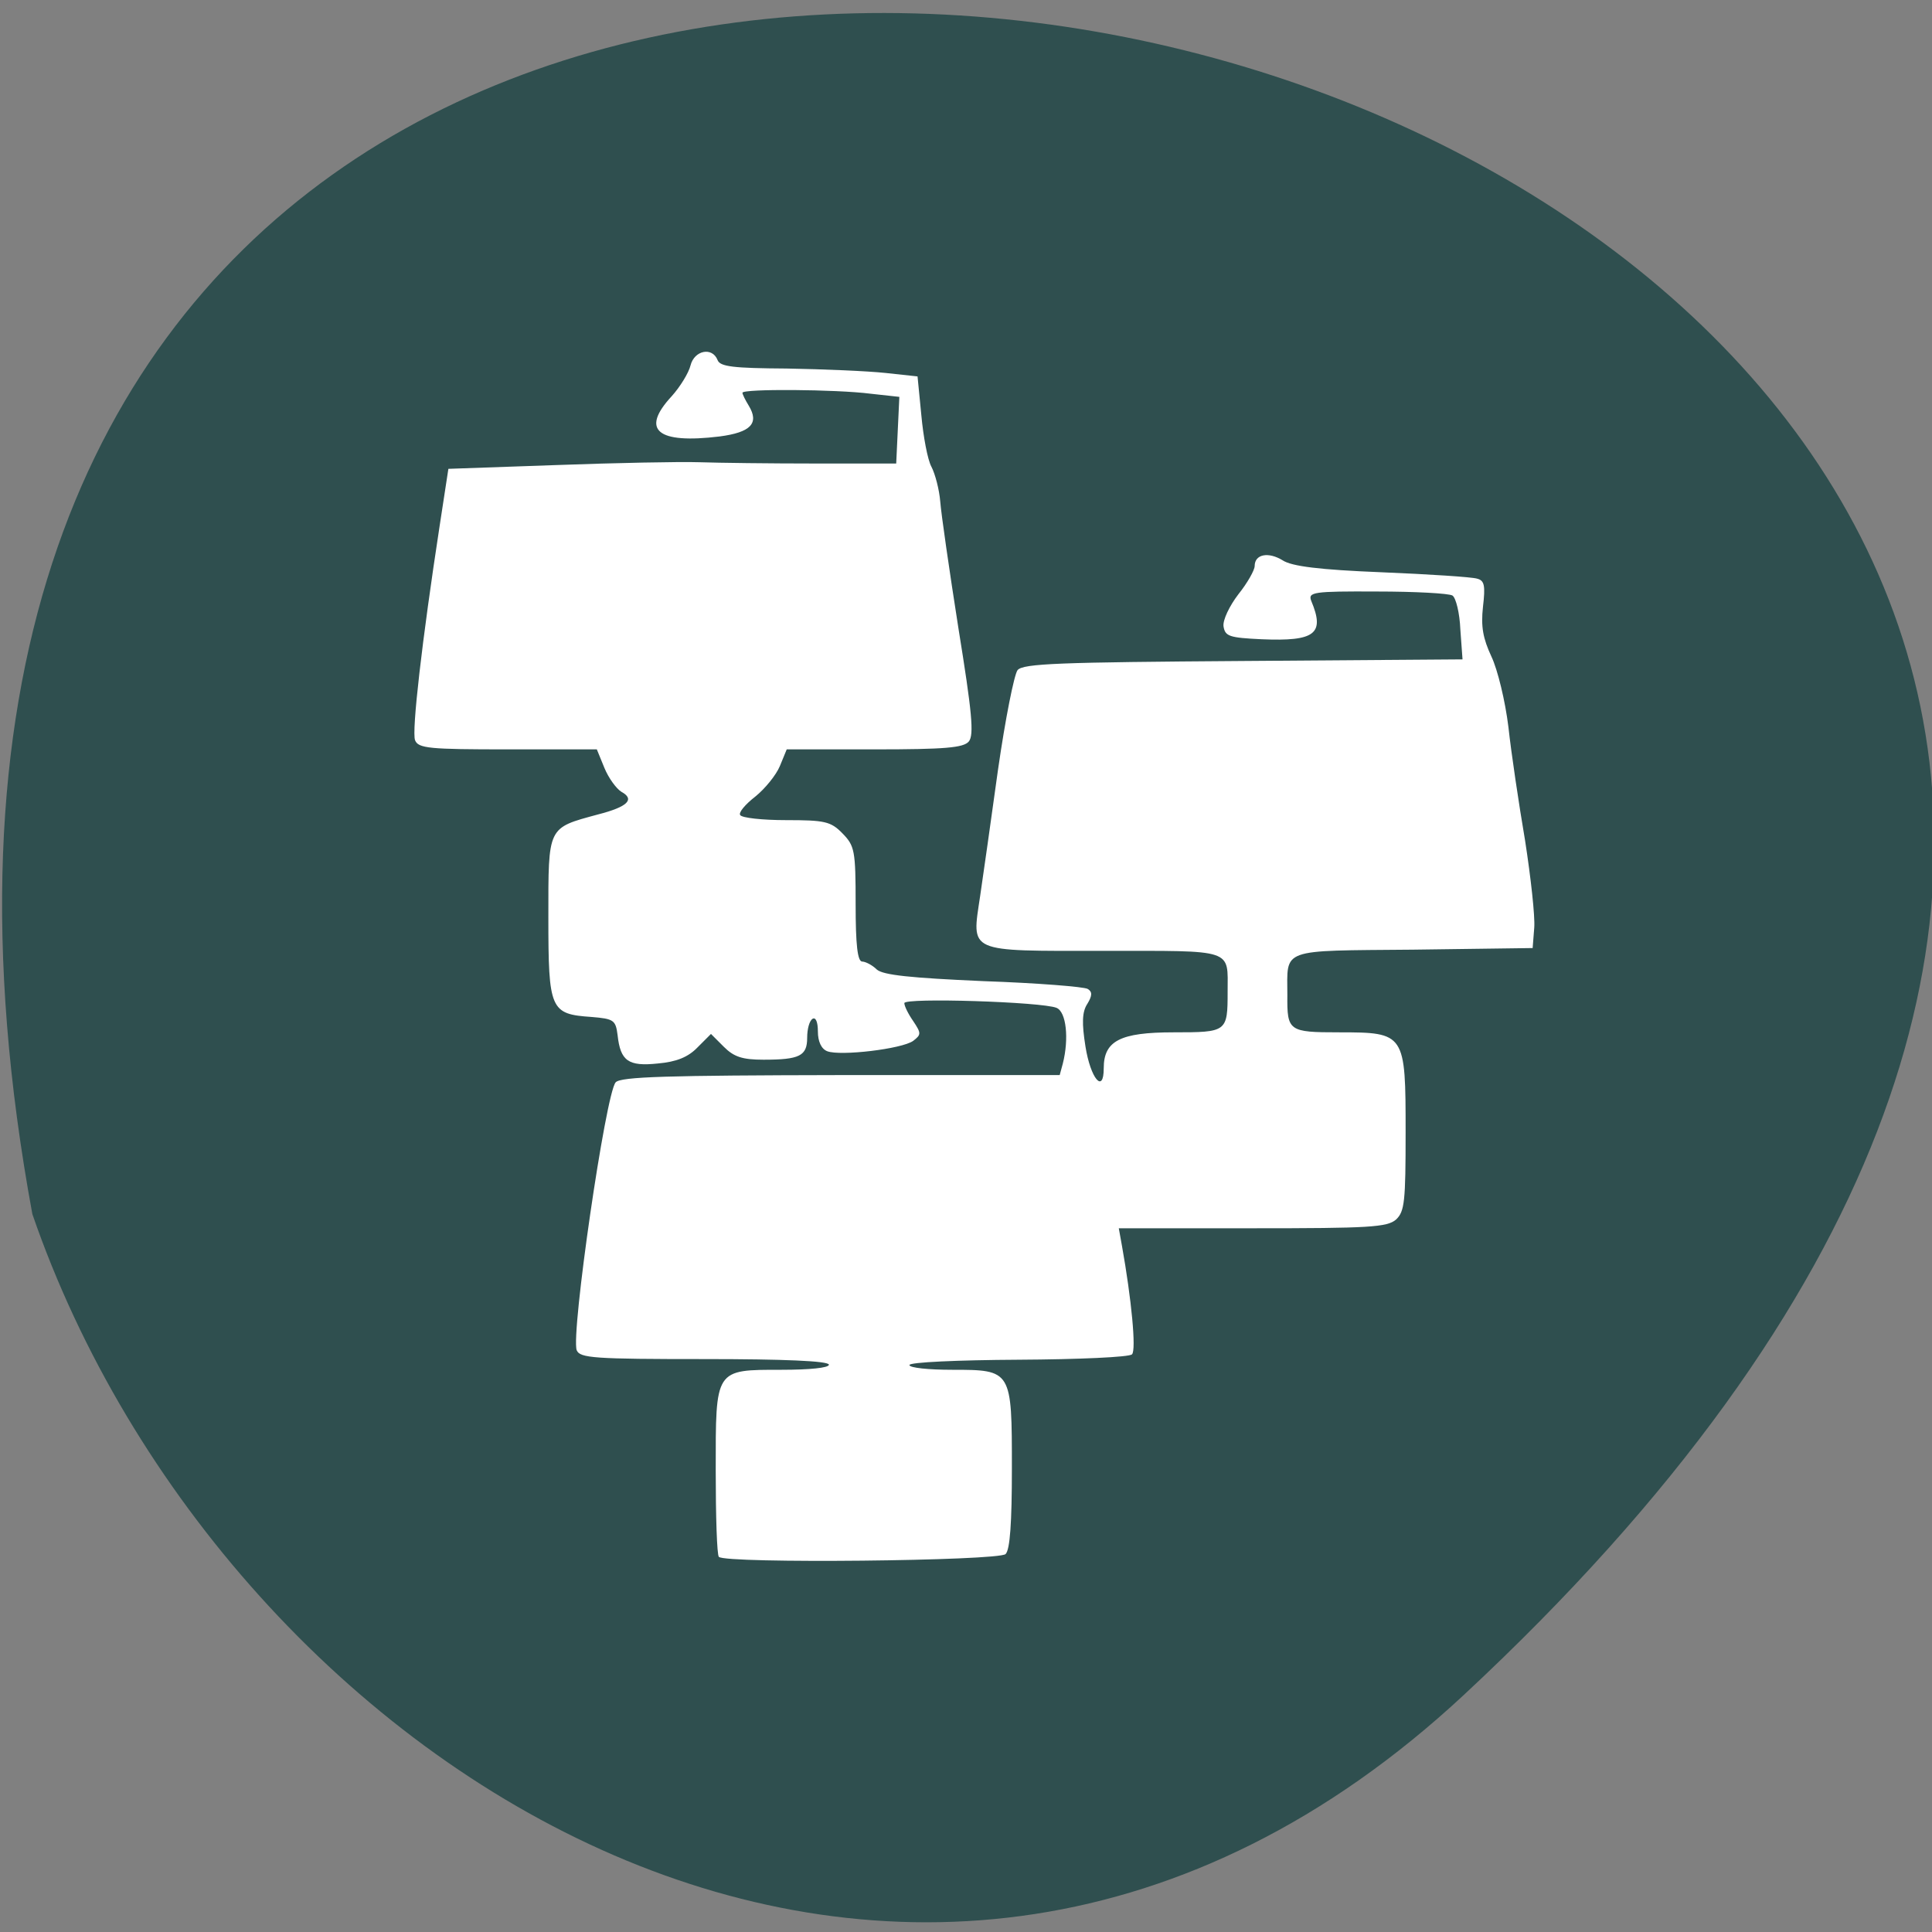 
<svg xmlns="http://www.w3.org/2000/svg" xmlns:xlink="http://www.w3.org/1999/xlink" width="24px" height="24px" viewBox="0 0 24 24" version="1.1">
<rect x="0" y="0" width="24" height="24" fill="#808080" stroke="none"/>
<g id="surface1">
<path style=" stroke:none;fill-rule:nonzero;fill:rgb(18.431%,30.98%,30.98%);fill-opacity:1;" d="M 18.18 21.059 C 39.43 1.301 -4.438 -11.148 0.402 15.082 C 2.789 22.004 11.352 27.406 18.18 21.059 Z M 18.18 21.059 "/>
<path style=" stroke:none;fill-rule:nonzero;fill:rgb(100%,100%,100%);fill-opacity:1;" d="M 8.93 19.34 C 8.906 19.316 8.891 18.836 8.891 18.27 C 8.891 17 8.875 17.016 9.711 17.016 C 10.055 17.016 10.297 16.992 10.297 16.953 C 10.297 16.906 9.734 16.883 8.75 16.883 C 7.383 16.883 7.203 16.871 7.164 16.773 C 7.09 16.57 7.523 13.586 7.648 13.445 C 7.711 13.375 8.289 13.359 10.445 13.355 L 13.164 13.355 L 13.203 13.211 C 13.281 12.902 13.246 12.57 13.125 12.52 C 12.945 12.445 11.234 12.391 11.234 12.461 C 11.234 12.496 11.281 12.594 11.344 12.684 C 11.445 12.836 11.445 12.852 11.344 12.93 C 11.203 13.031 10.441 13.121 10.277 13.059 C 10.203 13.031 10.16 12.938 10.16 12.812 C 10.16 12.695 10.133 12.633 10.094 12.656 C 10.055 12.68 10.027 12.781 10.027 12.891 C 10.027 13.117 9.934 13.164 9.484 13.164 C 9.223 13.164 9.117 13.129 8.992 13.004 L 8.832 12.844 L 8.664 13.012 C 8.547 13.133 8.402 13.191 8.172 13.211 C 7.805 13.25 7.707 13.18 7.672 12.859 C 7.648 12.672 7.625 12.656 7.348 12.633 C 6.836 12.598 6.812 12.547 6.812 11.398 C 6.812 10.258 6.797 10.289 7.43 10.117 C 7.797 10.023 7.891 9.93 7.719 9.836 C 7.656 9.797 7.559 9.664 7.508 9.539 L 7.414 9.309 L 6.305 9.309 C 5.336 9.309 5.195 9.297 5.156 9.195 C 5.113 9.086 5.242 7.961 5.461 6.535 L 5.57 5.824 L 6.914 5.777 C 7.648 5.75 8.445 5.734 8.688 5.742 C 8.926 5.75 9.574 5.758 10.125 5.758 L 11.133 5.758 L 11.172 4.93 L 10.816 4.891 C 10.391 4.836 9.223 4.828 9.223 4.879 C 9.223 4.898 9.258 4.969 9.301 5.039 C 9.434 5.258 9.328 5.371 8.938 5.422 C 8.164 5.516 7.953 5.344 8.344 4.922 C 8.449 4.805 8.555 4.633 8.578 4.539 C 8.625 4.352 8.848 4.305 8.914 4.473 C 8.945 4.555 9.109 4.574 9.773 4.578 C 10.227 4.586 10.777 4.609 11 4.633 L 11.398 4.676 L 11.445 5.156 C 11.469 5.422 11.523 5.711 11.57 5.797 C 11.617 5.887 11.668 6.082 11.68 6.23 C 11.691 6.379 11.793 7.086 11.906 7.805 C 12.074 8.844 12.102 9.129 12.035 9.211 C 11.969 9.289 11.742 9.309 10.863 9.309 L 9.773 9.309 L 9.688 9.516 C 9.641 9.629 9.504 9.797 9.383 9.895 C 9.258 9.992 9.172 10.094 9.195 10.125 C 9.215 10.16 9.469 10.188 9.766 10.188 C 10.242 10.188 10.32 10.203 10.465 10.352 C 10.617 10.508 10.629 10.562 10.629 11.234 C 10.629 11.734 10.652 11.945 10.711 11.945 C 10.75 11.945 10.836 11.988 10.891 12.043 C 10.969 12.113 11.309 12.148 12.215 12.188 C 12.883 12.211 13.469 12.258 13.512 12.285 C 13.57 12.32 13.57 12.367 13.508 12.469 C 13.441 12.57 13.438 12.711 13.484 13 C 13.547 13.398 13.711 13.594 13.711 13.27 C 13.711 12.93 13.914 12.824 14.578 12.824 C 15.242 12.824 15.25 12.82 15.25 12.32 C 15.25 11.781 15.344 11.812 13.707 11.812 C 12 11.812 12.07 11.844 12.176 11.129 C 12.211 10.891 12.312 10.184 12.398 9.559 C 12.488 8.934 12.598 8.379 12.641 8.324 C 12.711 8.242 13.164 8.227 15.445 8.211 L 18.168 8.191 L 18.141 7.82 C 18.133 7.617 18.086 7.426 18.043 7.398 C 18 7.371 17.578 7.348 17.105 7.348 C 16.312 7.344 16.246 7.355 16.289 7.465 C 16.461 7.875 16.336 7.969 15.672 7.941 C 15.273 7.922 15.219 7.906 15.199 7.781 C 15.188 7.703 15.273 7.527 15.383 7.383 C 15.496 7.242 15.586 7.082 15.586 7.031 C 15.586 6.883 15.758 6.852 15.934 6.961 C 16.047 7.035 16.391 7.078 17.164 7.109 C 17.75 7.133 18.285 7.168 18.348 7.188 C 18.441 7.211 18.453 7.273 18.422 7.539 C 18.395 7.785 18.422 7.93 18.527 8.156 C 18.605 8.32 18.699 8.711 18.738 9.031 C 18.773 9.352 18.867 9.984 18.945 10.441 C 19.016 10.898 19.07 11.383 19.059 11.523 L 19.039 11.777 L 17.555 11.797 C 15.883 11.812 15.992 11.773 15.992 12.363 C 15.988 12.809 16.008 12.824 16.633 12.824 C 17.457 12.824 17.461 12.836 17.461 14.066 C 17.461 14.922 17.449 15.047 17.344 15.148 C 17.234 15.246 17.008 15.258 15.559 15.258 L 13.898 15.258 L 13.938 15.48 C 14.055 16.133 14.117 16.773 14.062 16.824 C 14.031 16.859 13.398 16.887 12.652 16.891 C 11.898 16.895 11.297 16.922 11.297 16.957 C 11.297 16.992 11.539 17.016 11.828 17.016 C 12.57 17.016 12.57 17.02 12.57 18.242 C 12.57 18.914 12.547 19.25 12.492 19.305 C 12.406 19.391 9.016 19.426 8.93 19.34 Z M 8.93 19.34 "/>
</g>
</svg>
